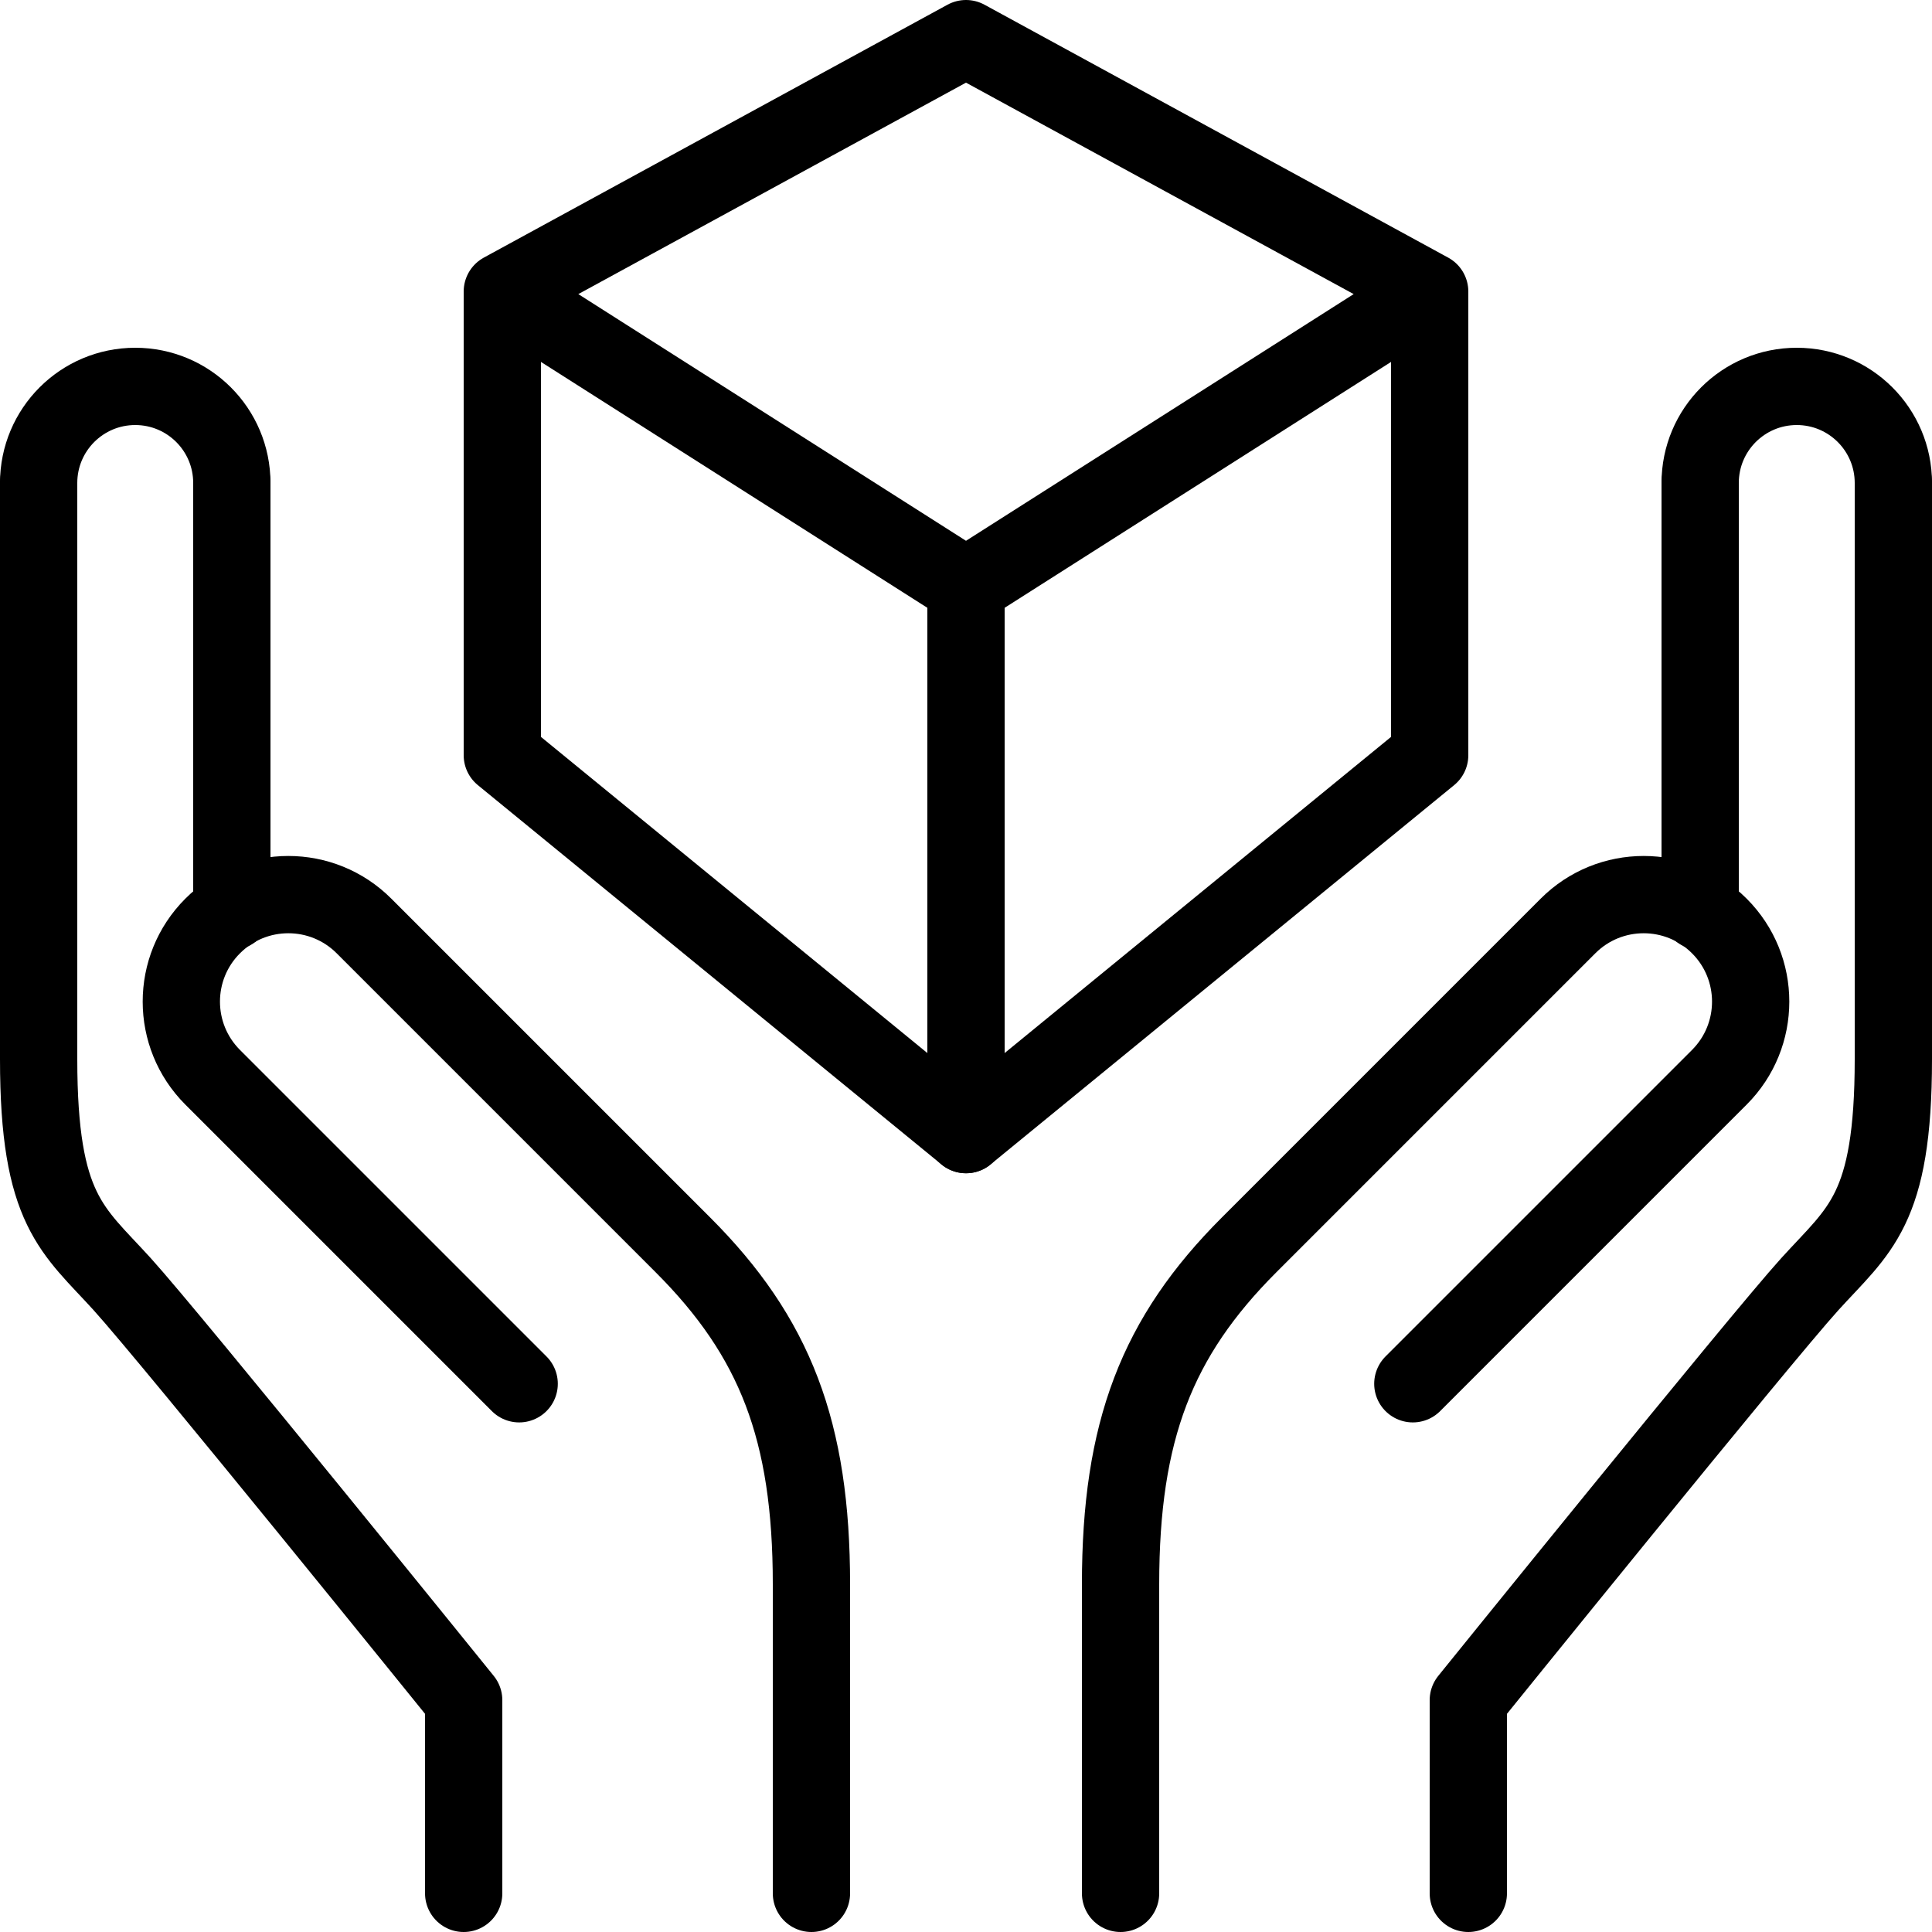 <?xml version="1.0" encoding="utf-8"?>
<!-- Generator: Adobe Illustrator 17.0.2, SVG Export Plug-In . SVG Version: 6.00 Build 0)  -->
<!DOCTYPE svg PUBLIC "-//W3C//DTD SVG 1.1//EN" "http://www.w3.org/Graphics/SVG/1.1/DTD/svg11.dtd">
<svg version="1.1" id="Layer_1" xmlns="http://www.w3.org/2000/svg" xmlns:xlink="http://www.w3.org/1999/xlink" x="0px" y="0px"
	 width="50px" height="50px" viewBox="0 0 50 50" enable-background="new 0 0 50 50" xml:space="preserve">
<path fill="none" stroke="#000000" stroke-width="2" stroke-linecap="round" stroke-linejoin="round" stroke-miterlimit="10" d="
	M44,12.5c0,0.21,0,11.083,0,11.083"/>
<path fill="none" stroke="#000000" stroke-width="2" stroke-linecap="round" stroke-linejoin="round" stroke-miterlimit="10" d="
	M38,49v-5c0,0,7.556-9.352,8.837-10.765C48.117,31.823,49,31.337,49,27.408c0-3.929,0-14.765,0-14.908"/>
<path fill="none" stroke="#000000" stroke-width="2" stroke-linecap="round" stroke-linejoin="round" stroke-miterlimit="10" d="
	M36.564,35.812c2.332-2.332,7.577-7.577,7.932-7.932c1.081-1.081,1.082-2.835,0-3.916c-1.081-1.082-2.835-1.082-3.916,0
	c-0.504,0.504-7.75,7.75-8.253,8.253C29.941,34.602,29,37.027,29,41s0,8,0,8"/>
<g>
	<path fill="none" stroke="#000000" stroke-width="2" stroke-linecap="round" stroke-linejoin="round" stroke-miterlimit="10" d="
		M13,7.545v12l12,9.818l12-9.818v-12L25,1L13,7.545z M13,7.545l12,7.636l12-7.636"/>
</g>
<line fill="none" stroke="#000000" stroke-width="2" stroke-linecap="round" stroke-linejoin="round" stroke-miterlimit="10" x1="25" y1="15.182" x2="25" y2="29.364"/>
<path fill="none" stroke="#000000" stroke-width="2" stroke-linecap="round" stroke-linejoin="round" stroke-miterlimit="10" d="
	M49,12.5c0-1.381-1.119-2.5-2.5-2.5S44,11.119,44,12.5"/>
<path fill="none" stroke="#000000" stroke-width="2" stroke-linecap="round" stroke-linejoin="round" stroke-miterlimit="10" d="
	M6,12.5c0,0.21,0,11.083,0,11.083"/>
<path fill="none" stroke="#000000" stroke-width="2" stroke-linecap="round" stroke-linejoin="round" stroke-miterlimit="10" d="
	M12,49v-5c0,0-7.556-9.352-8.837-10.765C1.883,31.823,1,31.337,1,27.408C1,23.479,1,12.643,1,12.5"/>
<path fill="none" stroke="#000000" stroke-width="2" stroke-linecap="round" stroke-linejoin="round" stroke-miterlimit="10" d="
	M13.436,35.812c-2.332-2.332-7.577-7.577-7.932-7.932c-1.081-1.081-1.082-2.835,0-3.916c1.081-1.082,2.835-1.082,3.916,0
	c0.504,0.504,7.75,7.75,8.253,8.253C20.059,34.602,21,37.027,21,41s0,8,0,8"/>
<path fill="none" stroke="#000000" stroke-width="2" stroke-linecap="round" stroke-linejoin="round" stroke-miterlimit="10" d="
	M1,12.5C1,11.119,2.119,10,3.5,10S6,11.119,6,12.5"/>
</svg>